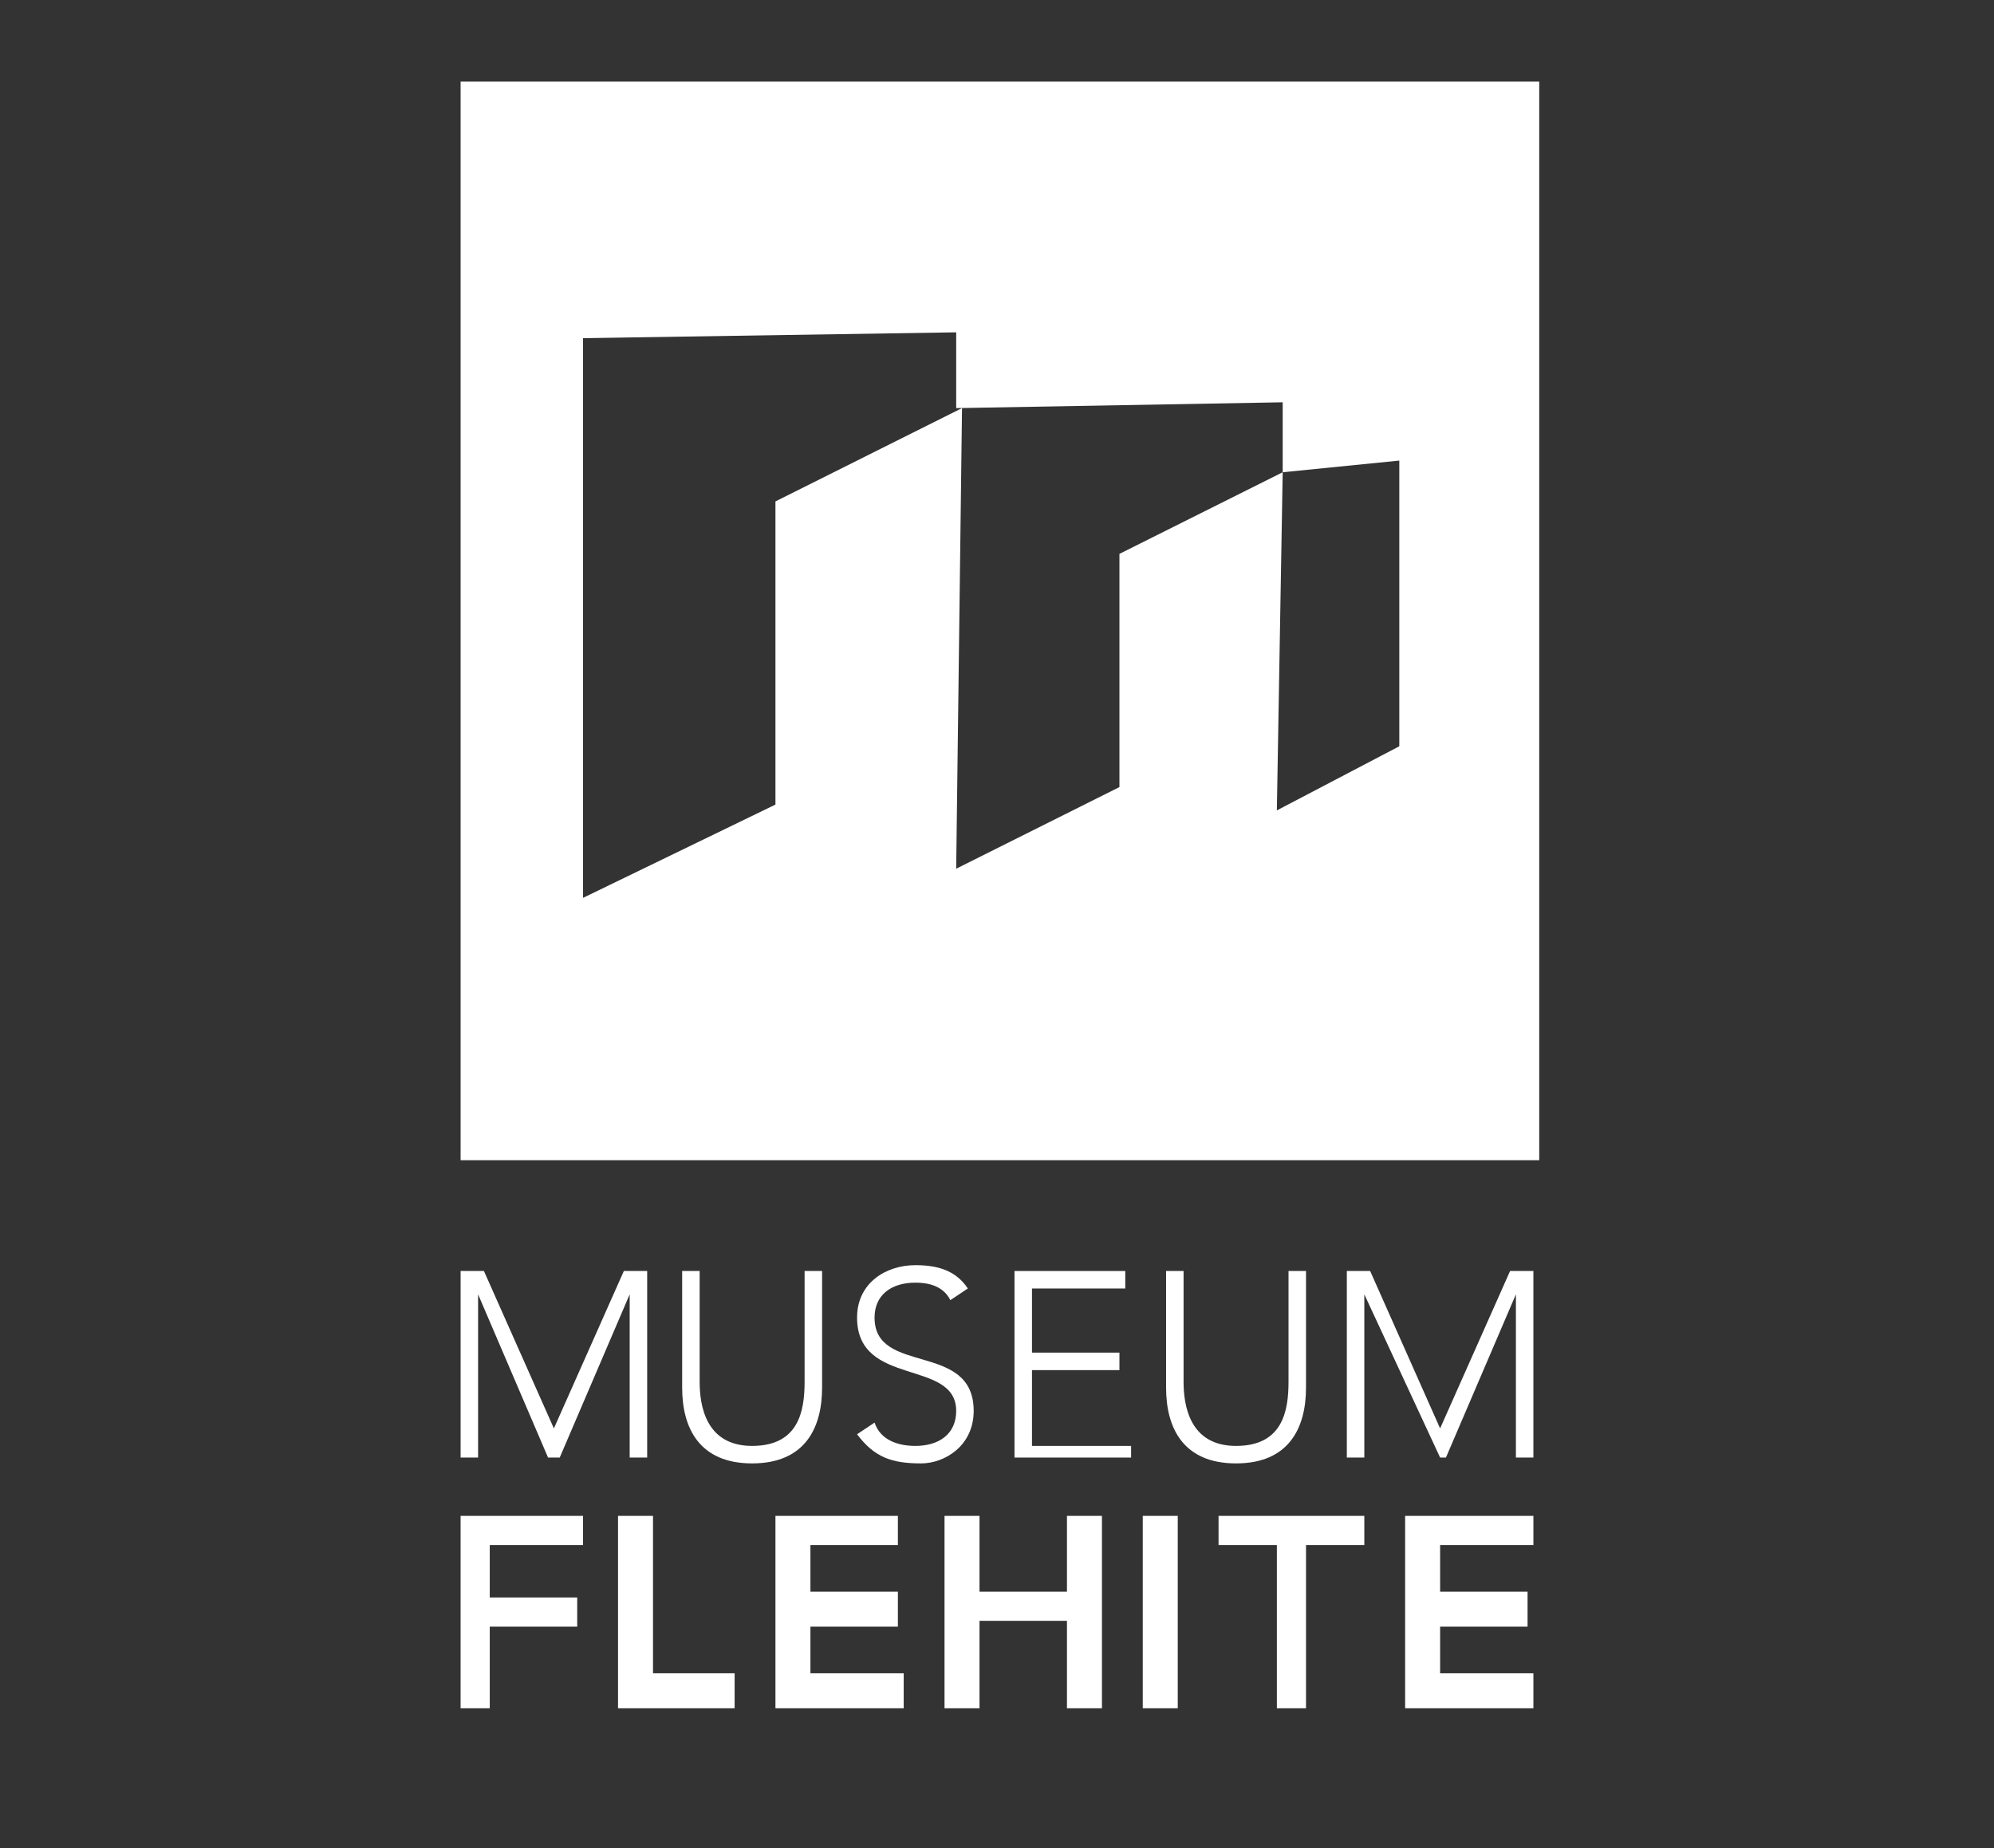 <?xml version="1.0" encoding="utf-8"?>
<!-- Generator: Adobe Illustrator 23.1.1, SVG Export Plug-In . SVG Version: 6.00 Build 0)  -->
<svg version="1.1" id="Laag_1" xmlns="http://www.w3.org/2000/svg" xmlns:xlink="http://www.w3.org/1999/xlink" x="0px" y="0px"
	 width="34.2px" height="31.7px" viewBox="0 0 34.2 31.7" style="enable-background:new 0 0 34.2 31.7;" xml:space="preserve">
<rect x="0" y="0" width="34.2" height="31.7" fill="#333333" stroke="none"/>
<style type="text/css">
	.st0{fill:#FFFFFF;}
</style>
<g>
	<path class="st0" d="M26.3,1.4H7.9v18.5h18.5V1.4z M19.2,13.5l-2.8,1.4L16.5,7l0,0v0l0,0v0l-3.2,1.6v5.2L10,15.4l0-9.6l6.4-0.1V7
		L22,6.9v1.2l-2.8,1.4V13.5z M21.9,13.9L22,8.1L24,7.9l0,4.9L21.9,13.9z"/>
	<polygon class="st0" points="8.2,22.2 8.2,22.2 9.4,25 9.6,25 10.8,22.2 10.8,22.2 10.8,25 11.1,25 11.1,21.8 10.7,21.8 9.5,24.5 
		8.3,21.8 7.9,21.8 7.9,25 8.2,25 	"/>
	<path class="st0" d="M14.1,23.8v-2h-0.3v1.9c0,0.5-0.1,1.1-0.9,1.1c-0.8,0-0.9-0.7-0.9-1.1v-1.9h-0.3v2c0,0.7,0.3,1.3,1.2,1.3
		C13.8,25.1,14.1,24.5,14.1,23.8z"/>
	<path class="st0" d="M16.7,24.2c0-1.2-1.7-0.6-1.7-1.6c0-0.4,0.3-0.6,0.7-0.6c0.3,0,0.5,0.1,0.6,0.3l0.3-0.2
		c-0.2-0.3-0.5-0.4-0.9-0.4c-0.5,0-1,0.3-1,0.9c0,1.2,1.7,0.7,1.7,1.6c0,0.4-0.3,0.6-0.7,0.6c-0.3,0-0.6-0.1-0.7-0.4l-0.3,0.2
		c0.3,0.4,0.6,0.5,1.1,0.5C16.2,25.1,16.7,24.8,16.7,24.2z"/>
	<polygon class="st0" points="17.7,23.5 19.2,23.5 19.2,23.2 17.7,23.2 17.7,22.1 19.3,22.1 19.3,21.8 17.4,21.8 17.4,25 19.4,25 
		19.4,24.8 17.7,24.8 	"/>
	<path class="st0" d="M22.4,23.8v-2h-0.3v1.9c0,0.5-0.1,1.1-0.9,1.1c-0.8,0-0.9-0.7-0.9-1.1v-1.9H20v2c0,0.7,0.3,1.3,1.2,1.3
		S22.4,24.5,22.4,23.8z"/>
	<polygon class="st0" points="26.3,25 26.3,21.8 25.9,21.8 24.7,24.5 23.5,21.8 23.1,21.8 23.1,25 23.4,25 23.4,22.2 23.4,22.2 
		24.7,25 24.8,25 26,22.2 26,22.2 26,25 	"/>
	<polygon class="st0" points="7.9,29.3 8.4,29.3 8.4,27.9 9.9,27.9 9.9,27.4 8.4,27.4 8.4,26.5 10,26.5 10,26 7.9,26 	"/>
	<polygon class="st0" points="11.2,26 10.6,26 10.6,29.3 12.6,29.3 12.6,28.7 11.2,28.7 	"/>
	<polygon class="st0" points="13.9,27.9 15.4,27.9 15.4,27.3 13.9,27.3 13.9,26.5 15.4,26.5 15.4,26 13.3,26 13.3,29.3 15.5,29.3 
		15.5,28.7 13.9,28.7 	"/>
	<polygon class="st0" points="18.3,27.3 16.8,27.3 16.8,26 16.2,26 16.2,29.3 16.8,29.3 16.8,27.8 18.3,27.8 18.3,29.3 18.9,29.3 
		18.9,26 18.3,26 	"/>
	<rect x="19.6" y="26" class="st0" width="0.6" height="3.3"/>
	<polygon class="st0" points="20.9,26.5 21.9,26.5 21.9,29.3 22.4,29.3 22.4,26.5 23.4,26.5 23.4,26 20.9,26 	"/>
	<polygon class="st0" points="24.7,28.7 24.7,27.9 26.2,27.9 26.2,27.3 24.7,27.3 24.7,26.5 26.3,26.5 26.3,26 24.1,26 24.1,29.3 
		26.3,29.3 26.3,28.7 	"/>
</g>
</svg>
